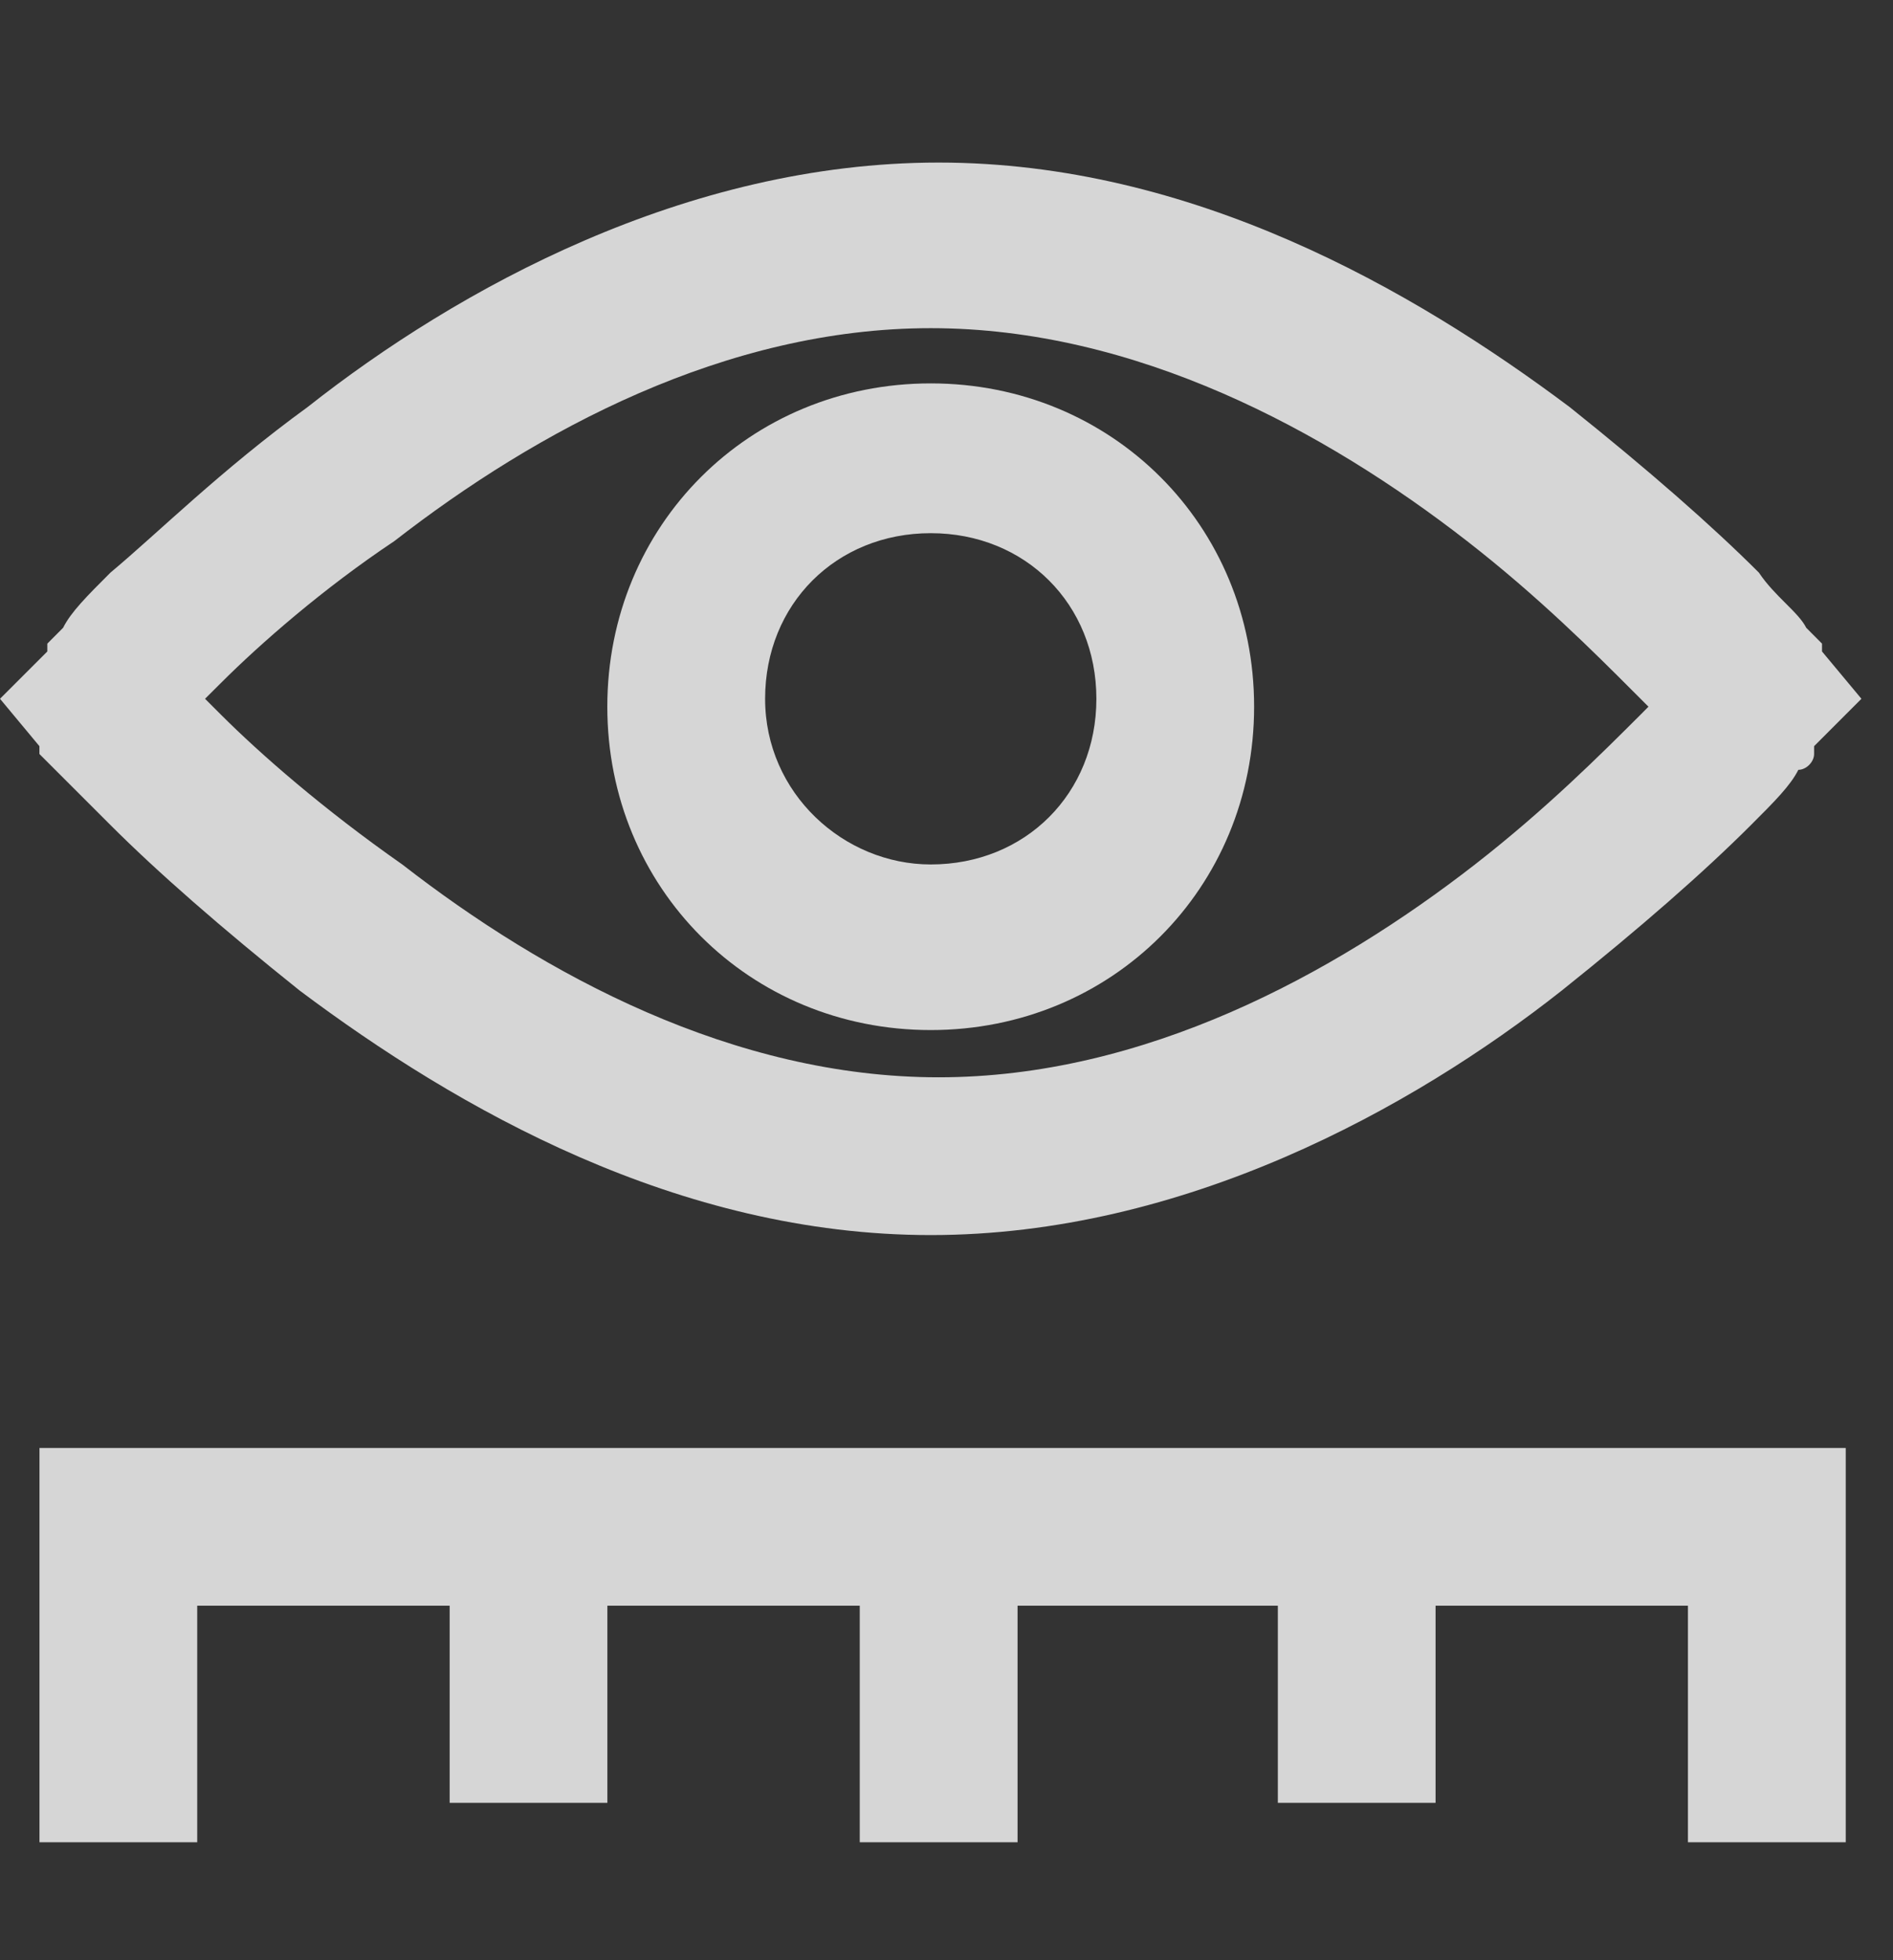 <svg width="28" height="29" viewBox="0 0 28 29" fill="none" xmlns="http://www.w3.org/2000/svg">
<rect x="0" y="0" width="28" height="29" fill="#333333" stroke="none"/>
<g opacity="0.8">
<g clip-path="url(#clip0)">
<path d="M0.584 21.422V27.255H2.917V23.755H6.651V26.672H8.984V23.755H12.717V27.255H15.051V23.755H18.901V26.672H21.234V23.755H24.967V27.255H27.301V21.422H0.584Z" fill="white"/>
<path d="M27.533 10.338L26.95 9.638C26.95 9.638 26.95 9.638 26.95 9.522C26.95 9.522 26.833 9.405 26.717 9.288C26.6 9.055 26.25 8.822 26.017 8.472C25.317 7.772 24.383 6.955 23.217 6.022C20.883 4.272 17.617 2.405 13.883 2.405C10.15 2.405 6.767 4.272 4.55 6.022C3.267 6.955 2.333 7.888 1.633 8.472C1.283 8.822 1.05 9.055 0.933 9.288C0.817 9.405 0.7 9.522 0.7 9.522C0.7 9.522 0.7 9.522 0.7 9.638L0 10.338L0.583 11.039C0.583 11.039 0.583 11.039 0.583 11.155C0.583 11.155 0.7 11.272 0.817 11.389C1.05 11.622 1.283 11.855 1.633 12.205C2.333 12.905 3.267 13.722 4.433 14.655C6.767 16.405 10.033 18.272 13.767 18.272C17.5 18.272 20.883 16.405 23.1 14.655C24.267 13.722 25.2 12.905 25.9 12.205C26.25 11.855 26.483 11.622 26.6 11.389C26.717 11.389 26.833 11.272 26.833 11.155C26.833 11.155 26.833 11.155 26.833 11.039L27.533 10.338ZM24.267 10.572C23.683 11.155 22.867 11.972 21.817 12.789C19.717 14.422 16.917 15.938 13.883 15.938C10.85 15.938 8.05 14.422 5.95 12.789C4.783 11.972 3.85 11.155 3.267 10.572C3.267 10.572 3.15 10.455 3.033 10.338C3.15 10.222 3.15 10.222 3.267 10.105C3.85 9.522 4.783 8.705 5.833 8.005C7.933 6.372 10.733 4.855 13.767 4.855C16.8 4.855 19.6 6.372 21.7 8.005C22.75 8.822 23.567 9.638 24.15 10.222C24.267 10.338 24.267 10.338 24.383 10.455C24.383 10.455 24.267 10.572 24.267 10.572ZM13.767 5.672C11.083 5.672 8.983 7.772 8.983 10.455C8.983 13.139 11.083 15.239 13.767 15.239C16.45 15.239 18.55 13.139 18.55 10.455C18.55 7.772 16.45 5.672 13.767 5.672ZM13.767 12.789C12.483 12.789 11.317 11.739 11.317 10.338C11.317 8.938 12.367 7.888 13.767 7.888C15.167 7.888 16.217 8.938 16.217 10.338C16.217 11.739 15.167 12.789 13.767 12.789Z" fill="white"/>
</g>
</g>
<defs>
<clipPath id="clip0">
<rect width="28" height="28" fill="white" transform="translate(0 0.888)"/>
</clipPath>
</defs>
</svg>
